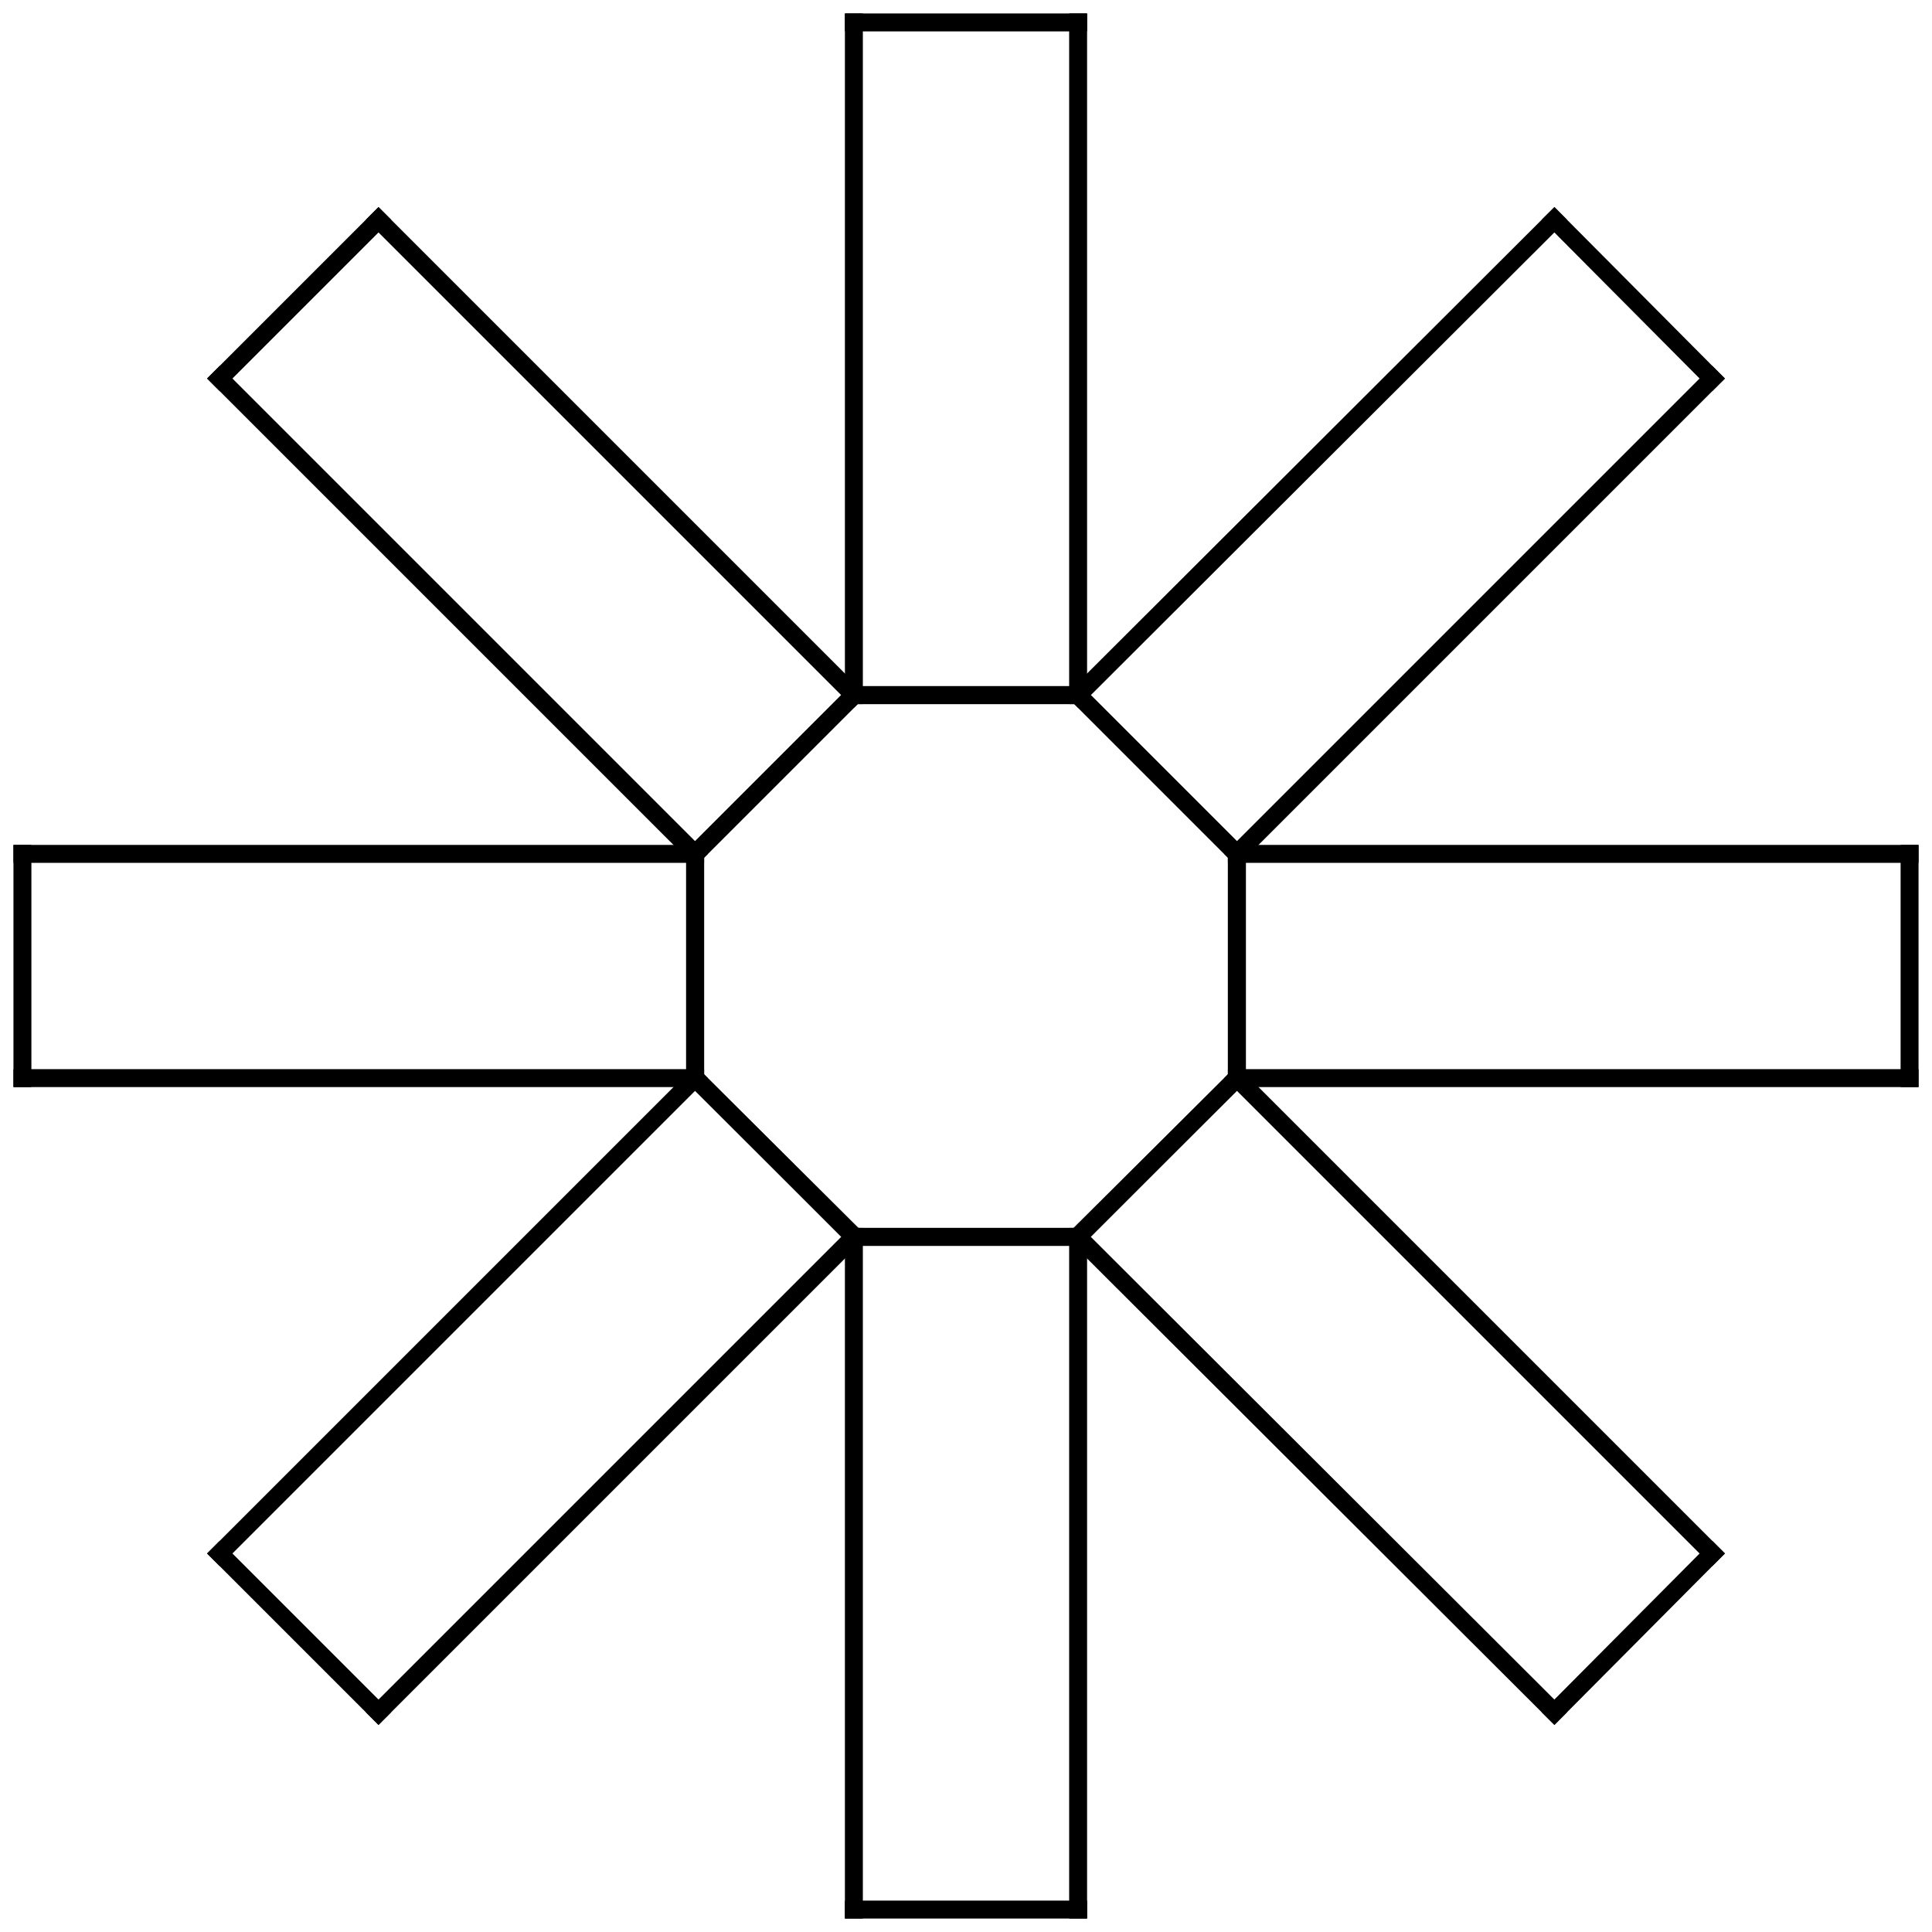 <?xml version="1.0" encoding="utf-8"?>
<!-- Generator: Adobe Illustrator 18.0.0, SVG Export Plug-In . SVG Version: 6.00 Build 0)  -->
<!DOCTYPE svg PUBLIC "-//W3C//DTD SVG 1.1//EN" "http://www.w3.org/Graphics/SVG/1.1/DTD/svg11.dtd">
<svg version="1.1"
	 id="svg2" xmlns:rdf="http://www.w3.org/1999/02/22-rdf-syntax-ns#" xmlns:dc="http://purl.org/dc/elements/1.1/" xmlns:cc="http://creativecommons.org/ns#" xmlns:svg="http://www.w3.org/2000/svg" xmlns:inkscape="http://www.inkscape.org/namespaces/inkscape"
	 xmlns="http://www.w3.org/2000/svg" xmlns:xlink="http://www.w3.org/1999/xlink" x="0px" y="0px" viewBox="0 0 215.4 215.4"
	 enable-background="new 0 0 215.4 215.4" xml:space="preserve">
<path id="path8" inkscape:connector-curvature="0" fill="none" stroke="#000000" stroke-width="2" stroke-linecap="square" d="
	M120.2,77.5l53.1-53"/>
<path id="path10" inkscape:connector-curvature="0" fill="none" stroke="#000000" stroke-width="2" stroke-linecap="square" d="
	M173.3,24.5l17.6,17.7"/>
<path id="path12" inkscape:connector-curvature="0" fill="none" stroke="#000000" stroke-width="2" stroke-linecap="square" d="
	M190.9,42.2l-53,53"/>
<path id="path14" inkscape:connector-curvature="0" fill="none" stroke="#000000" stroke-width="2" stroke-linecap="square" d="
	M137.9,95.2l-17.7-17.7"/>
<path id="path16" inkscape:connector-curvature="0" fill="none" stroke="#000000" stroke-width="2" stroke-linecap="square" d="
	M120.2,77.5l17.7,17.7"/>
<path id="path18" inkscape:connector-curvature="0" fill="none" stroke="#000000" stroke-width="2" stroke-linecap="square" d="
	M137.9,95.2h75"/>
<path id="path20" inkscape:connector-curvature="0" fill="none" stroke="#000000" stroke-width="2" stroke-linecap="square" d="
	M212.9,95.2v25"/>
<path id="path22" inkscape:connector-curvature="0" fill="none" stroke="#000000" stroke-width="2" stroke-linecap="square" d="
	M212.9,120.2h-75"/>
<path id="path24" inkscape:connector-curvature="0" fill="none" stroke="#000000" stroke-width="2" stroke-linecap="square" d="
	M137.9,120.2v-25"/>
<path id="path26" inkscape:connector-curvature="0" fill="none" stroke="#000000" stroke-width="2" stroke-linecap="square" d="
	M137.9,95.2v25"/>
<path id="path28" inkscape:connector-curvature="0" fill="none" stroke="#000000" stroke-width="2" stroke-linecap="square" d="
	M137.9,120.2l53,53"/>
<path id="path30" inkscape:connector-curvature="0" fill="none" stroke="#000000" stroke-width="2" stroke-linecap="square" d="
	M190.9,173.2l-17.6,17.7"/>
<path id="path32" inkscape:connector-curvature="0" fill="none" stroke="#000000" stroke-width="2" stroke-linecap="square" d="
	M173.3,190.9l-53.1-53"/>
<path id="path34" inkscape:connector-curvature="0" fill="none" stroke="#000000" stroke-width="2" stroke-linecap="square" d="
	M120.2,137.9l17.7-17.7"/>
<path id="path36" inkscape:connector-curvature="0" fill="none" stroke="#000000" stroke-width="2" stroke-linecap="square" d="
	M137.9,120.2l-17.7,17.6"/>
<path id="path38" inkscape:connector-curvature="0" fill="none" stroke="#000000" stroke-width="2" stroke-linecap="square" d="
	M120.2,137.9v75"/>
<path id="path40" inkscape:connector-curvature="0" fill="none" stroke="#000000" stroke-width="2" stroke-linecap="square" d="
	M120.2,212.9h-25"/>
<path id="path42" inkscape:connector-curvature="0" fill="none" stroke="#000000" stroke-width="2" stroke-linecap="square" d="
	M95.2,212.9v-75"/>
<path id="path44" inkscape:connector-curvature="0" fill="none" stroke="#000000" stroke-width="2" stroke-linecap="square" d="
	M95.2,137.9h25"/>
<path id="path46" inkscape:connector-curvature="0" fill="none" stroke="#000000" stroke-width="2" stroke-linecap="square" d="
	M120.2,137.9h-25"/>
<path id="path48" inkscape:connector-curvature="0" fill="none" stroke="#000000" stroke-width="2" stroke-linecap="square" d="
	M95.2,137.9l-53,53"/>
<path id="path50" inkscape:connector-curvature="0" fill="none" stroke="#000000" stroke-width="2" stroke-linecap="square" d="
	M42.2,190.9l-17.7-17.7"/>
<path id="path52" inkscape:connector-curvature="0" fill="none" stroke="#000000" stroke-width="2" stroke-linecap="square" d="
	M24.5,173.2l53-53"/>
<path id="path54" inkscape:connector-curvature="0" fill="none" stroke="#000000" stroke-width="2" stroke-linecap="square" d="
	M77.5,120.2l17.7,17.6"/>
<path id="path56" inkscape:connector-curvature="0" fill="none" stroke="#000000" stroke-width="2" stroke-linecap="square" d="
	M95.2,137.9l-17.7-17.7"/>
<path id="path58" inkscape:connector-curvature="0" fill="none" stroke="#000000" stroke-width="2" stroke-linecap="square" d="
	M77.5,120.2h-75"/>
<path id="path60" inkscape:connector-curvature="0" fill="none" stroke="#000000" stroke-width="2" stroke-linecap="square" d="
	M2.5,120.2v-25"/>
<path id="path62" inkscape:connector-curvature="0" fill="none" stroke="#000000" stroke-width="2" stroke-linecap="square" d="
	M2.5,95.2h75"/>
<path id="path64" inkscape:connector-curvature="0" fill="none" stroke="#000000" stroke-width="2" stroke-linecap="square" d="
	M77.5,95.2v25"/>
<path id="path66" inkscape:connector-curvature="0" fill="none" stroke="#000000" stroke-width="2" stroke-linecap="square" d="
	M77.5,120.2v-25"/>
<path id="path68" inkscape:connector-curvature="0" fill="none" stroke="#000000" stroke-width="2" stroke-linecap="square" d="
	M77.5,95.2l-53-53"/>
<path id="path70" inkscape:connector-curvature="0" fill="none" stroke="#000000" stroke-width="2" stroke-linecap="square" d="
	M24.5,42.2l17.7-17.7"/>
<path id="path72" inkscape:connector-curvature="0" fill="none" stroke="#000000" stroke-width="2" stroke-linecap="square" d="
	M42.2,24.5l53,53"/>
<path id="path74" inkscape:connector-curvature="0" fill="none" stroke="#000000" stroke-width="2" stroke-linecap="square" d="
	M95.2,77.5L77.5,95.2"/>
<path id="path76" inkscape:connector-curvature="0" fill="none" stroke="#000000" stroke-width="2" stroke-linecap="square" d="
	M77.5,95.2l17.7-17.7"/>
<path id="path78" inkscape:connector-curvature="0" fill="none" stroke="#000000" stroke-width="2" stroke-linecap="square" d="
	M95.2,77.5v-75"/>
<path id="path80" inkscape:connector-curvature="0" fill="none" stroke="#000000" stroke-width="2" stroke-linecap="square" d="
	M95.2,2.5h25"/>
<path id="path82" inkscape:connector-curvature="0" fill="none" stroke="#000000" stroke-width="2" stroke-linecap="square" d="
	M120.2,2.5v75"/>
<path id="path84" inkscape:connector-curvature="0" fill="none" stroke="#000000" stroke-width="2" stroke-linecap="square" d="
	M120.2,77.5h-25"/>
<path id="path86" inkscape:connector-curvature="0" fill="none" stroke="#000000" stroke-width="2" stroke-linecap="square" d="
	M95.2,77.5h25"/>
</svg>
